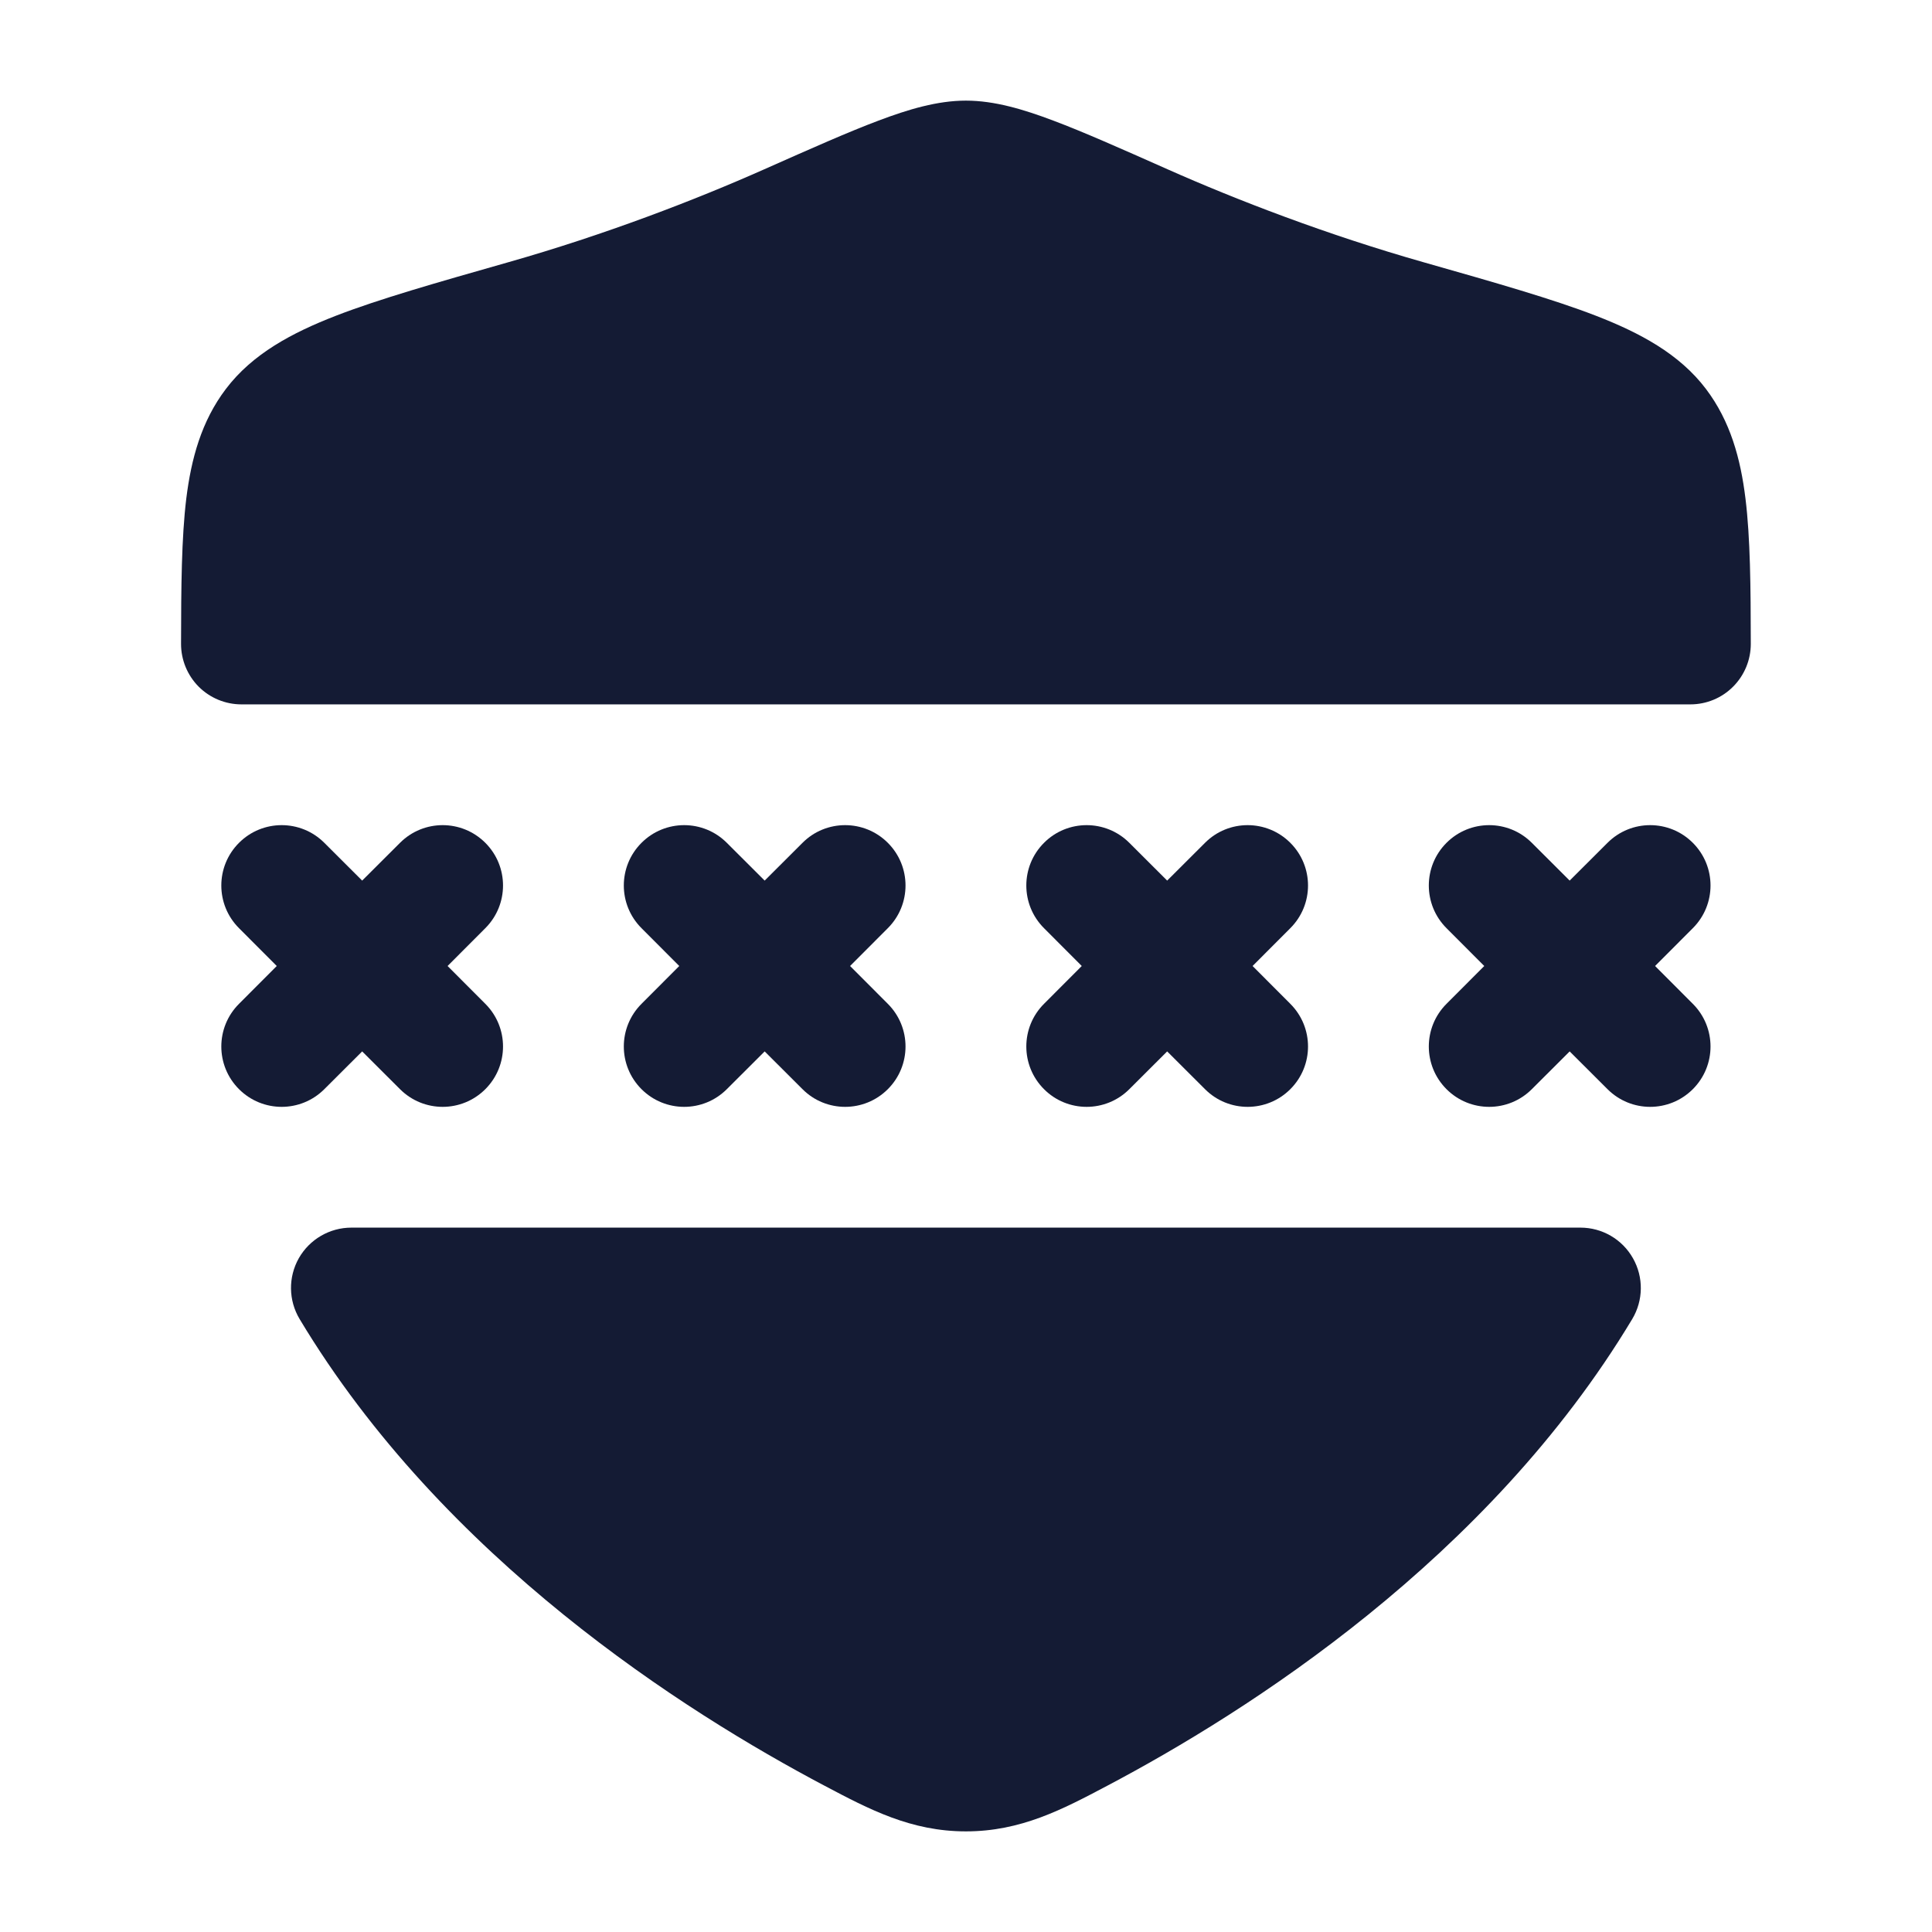 <svg width="24" height="24" viewBox="0 0 24 24" fill="none" xmlns="http://www.w3.org/2000/svg">
<path fill-rule="evenodd" clip-rule="evenodd" d="M7.969 10.47C8.262 10.177 8.736 10.177 9.029 10.47L9.499 10.939L9.969 10.47C10.261 10.177 10.736 10.177 11.029 10.47C11.322 10.763 11.322 11.237 11.029 11.53L10.56 12L11.029 12.47C11.322 12.763 11.322 13.237 11.029 13.53C10.736 13.823 10.261 13.823 9.969 13.53L9.499 13.061L9.029 13.53C8.736 13.823 8.262 13.823 7.969 13.53C7.676 13.237 7.676 12.763 7.969 12.47L8.438 12L7.969 11.53C7.676 11.237 7.676 10.763 7.969 10.47Z" fill="#141B34"/>
<path fill-rule="evenodd" clip-rule="evenodd" d="M2.969 10.47C3.262 10.177 3.736 10.177 4.029 10.47L4.499 10.939L4.969 10.47C5.262 10.177 5.736 10.177 6.029 10.47C6.322 10.763 6.322 11.237 6.029 11.53L5.56 12L6.029 12.47C6.322 12.763 6.322 13.237 6.029 13.53C5.736 13.823 5.262 13.823 4.969 13.53L4.499 13.061L4.029 13.53C3.736 13.823 3.262 13.823 2.969 13.53C2.676 13.237 2.676 12.763 2.969 12.47L3.438 12L2.969 11.53C2.676 11.237 2.676 10.763 2.969 10.47Z" fill="#141B34"/>
<path fill-rule="evenodd" clip-rule="evenodd" d="M12.969 10.47C13.261 10.177 13.736 10.177 14.029 10.47L14.499 10.939L14.969 10.47C15.261 10.177 15.736 10.177 16.029 10.47C16.322 10.763 16.322 11.237 16.029 11.53L15.56 12L16.029 12.47C16.322 12.763 16.322 13.237 16.029 13.53C15.736 13.823 15.261 13.823 14.969 13.53L14.499 13.061L14.029 13.53C13.736 13.823 13.261 13.823 12.969 13.53C12.676 13.237 12.676 12.763 12.969 12.47L13.438 12L12.969 11.53C12.676 11.237 12.676 10.763 12.969 10.47Z" fill="#141B34"/>
<path fill-rule="evenodd" clip-rule="evenodd" d="M17.969 10.47C18.262 10.177 18.736 10.177 19.029 10.47L19.499 10.939L19.969 10.47C20.262 10.177 20.736 10.177 21.029 10.47C21.322 10.763 21.322 11.237 21.029 11.53L20.56 12L21.029 12.47C21.322 12.763 21.322 13.237 21.029 13.53C20.736 13.823 20.262 13.823 19.969 13.53L19.499 13.061L19.029 13.53C18.736 13.823 18.262 13.823 17.969 13.53C17.676 13.237 17.676 12.763 17.969 12.47L18.438 12L17.969 11.53C17.676 11.237 17.676 10.763 17.969 10.47Z" fill="#141B34"/>
<path d="M10.914 1.498C11.282 1.359 11.644 1.25 11.999 1.25C12.354 1.25 12.716 1.359 13.084 1.498C13.457 1.638 13.923 1.845 14.504 2.103C15.357 2.482 16.484 2.917 17.692 3.26L17.692 3.26C18.574 3.511 19.287 3.714 19.827 3.923C20.37 4.134 20.862 4.395 21.193 4.833C21.495 5.233 21.622 5.696 21.683 6.194C21.743 6.682 21.748 7.283 21.749 7.999C21.749 8.198 21.67 8.389 21.529 8.53C21.389 8.671 21.198 8.75 20.999 8.75H2.999C2.8 8.75 2.609 8.671 2.468 8.53C2.328 8.389 2.249 8.198 2.249 7.999C2.25 7.283 2.255 6.682 2.314 6.194C2.376 5.696 2.502 5.233 2.805 4.833C3.136 4.395 3.628 4.134 4.171 3.923C4.711 3.714 5.424 3.511 6.306 3.26L6.306 3.26C7.514 2.917 8.641 2.482 9.494 2.103L9.494 2.103C10.075 1.845 10.541 1.638 10.914 1.498Z" fill="#141B34"/>
<path d="M3.712 15.63C3.846 15.395 4.095 15.25 4.365 15.25H19.633C19.903 15.25 20.152 15.395 20.285 15.63C20.419 15.866 20.415 16.154 20.276 16.386C18.487 19.366 15.496 21.264 13.755 22.183C13.199 22.477 12.682 22.75 11.999 22.75C11.316 22.75 10.799 22.477 10.243 22.183C8.502 21.264 5.511 19.366 3.722 16.386C3.583 16.154 3.579 15.866 3.712 15.63Z" fill="#141B34"/>
</svg>
